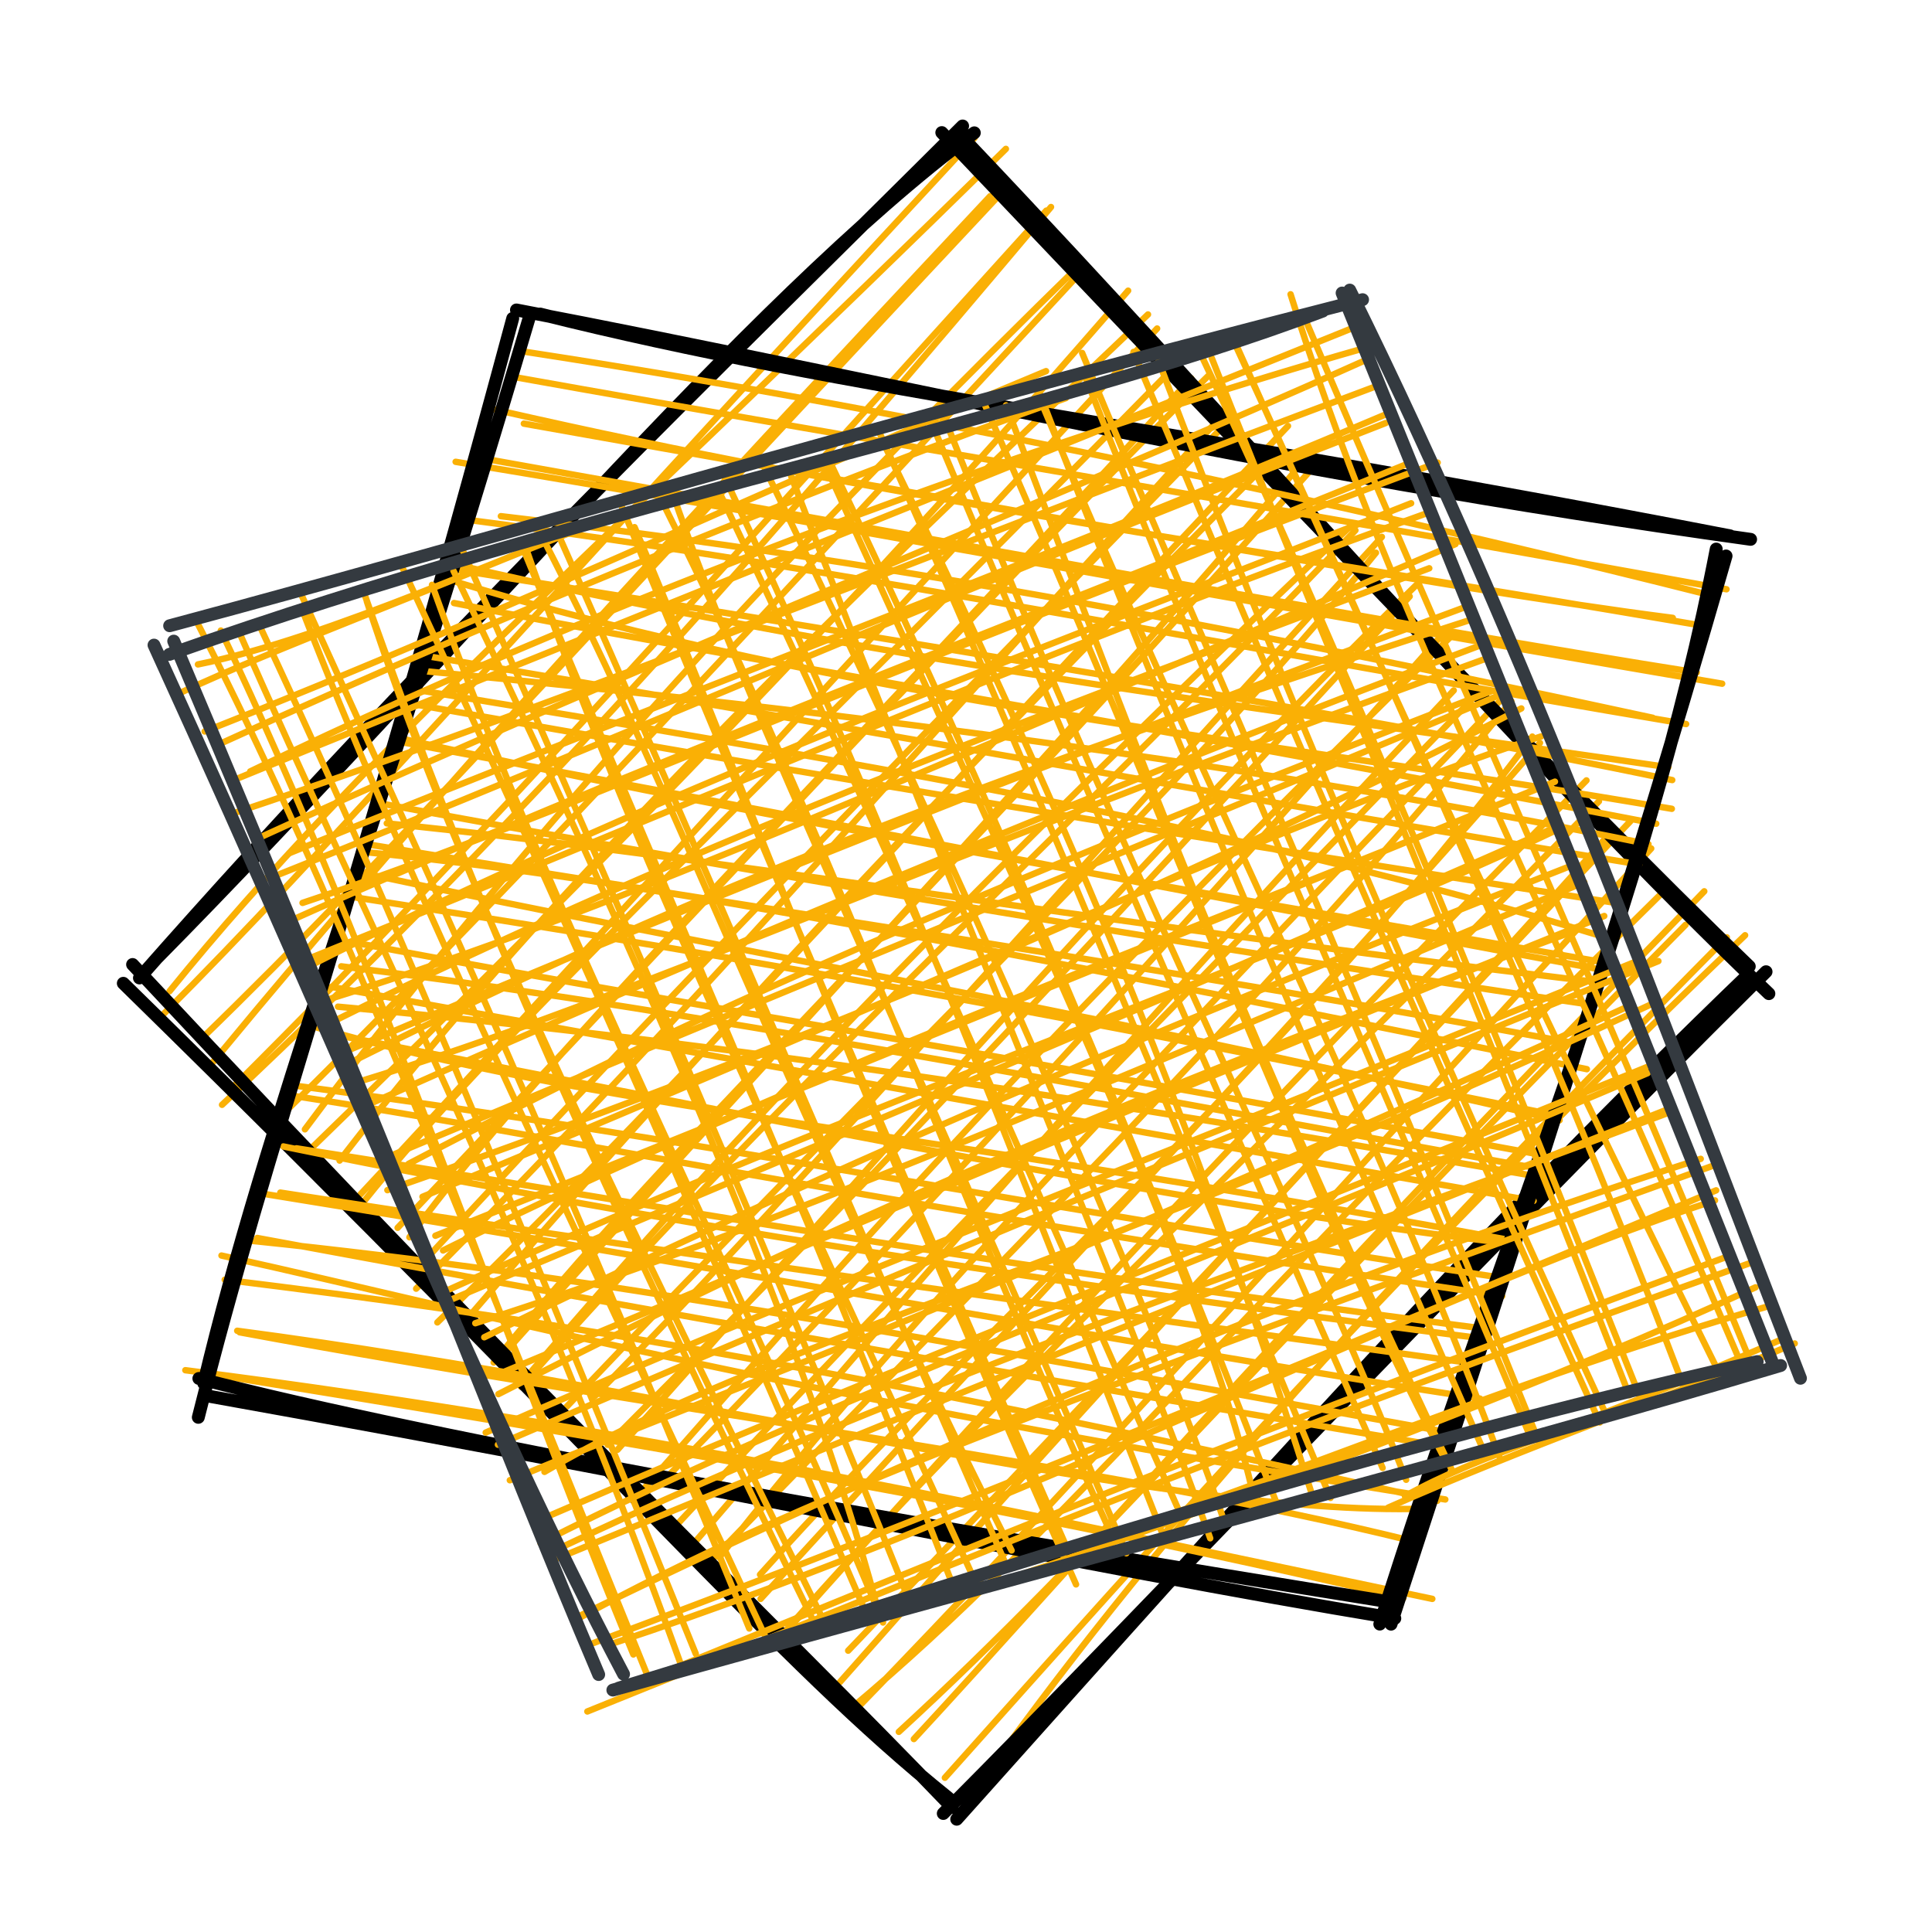 <svg width="150" height="150" viewBox="0 0 150 150" fill="none" xmlns="http://www.w3.org/2000/svg">
<rect x="0" y="0" width="150" height="150" fill="#808080" stroke="none"/>
<g clip-path="url(#clip0_5_2)">
<path d="M150 0H0V150H150V0Z" fill="white"/>
<path d="M13.162 76.962C28.337 58.222 46.849 42.313 78.096 11.559M12.536 78.895C25.542 65.857 37.932 51.417 75.676 10.689M16.489 82.519C34.741 60.396 51.939 41.83 76.876 15.232M15.509 80.78C30.829 65.925 44.211 50.731 78.033 14.671M17.24 85.776C41.979 62.581 61.367 40.1 81.6 16.073M18.168 84.327C38.203 64.388 56.027 44.169 81.235 16.353M23.675 87.68C43.032 61.653 66.53 37.471 83.884 20.528M21.182 87.275C38.558 70.216 55.234 52.104 84.02 21.021M26.366 90.106C43.157 68.37 64.433 47.919 89.13 24.414M24.196 89.13C46.484 67.5 67.791 45.503 87.587 22.568M28.16 93.392C38.735 80.19 54.577 65.78 91.748 27.903M27.993 92.725C44.575 74.952 60.439 57.158 89.839 25.506M31.789 96.06C42.406 81.775 57.8 67.036 92.489 29.372M30.871 95.325C54.776 70.09 79.274 43.492 93.792 29.198M32.31 100.052C54.108 78.228 72.526 56.492 94.533 32.639M32.853 98.003C53.534 75.474 75.238 53.457 95.617 32.436M33.958 102.671C56.33 80.789 75.52 58.869 99.998 33.073M36.211 102.458C53.034 82.848 71.65 62.812 99.268 35.084M38.328 105.783C52.283 88.483 66.279 76.343 101.802 36.456M39.288 104.923C59.73 82.036 80.818 59.681 100.311 36.862M40.456 107.677C61.012 84.346 84.739 62.812 105.233 41.173M41.165 106.585C57.143 87.845 75.113 69.259 104.795 40.902M46.171 108.402C61.096 93.238 77.418 74.381 107.288 41.685M43.835 109.388C67.52 84.317 92.374 60.831 106.829 42.912M47.944 112.558C69.679 88.106 90.684 64.282 109.916 45.464M47.172 112.171C60.053 99.259 73.736 85.409 109.447 46.305M51.438 115.042C65.633 100.535 84.051 80.838 111.866 49.398M49.675 115.941C63.578 100.197 77.272 84.114 112.69 49.378M53.962 119.72C71.692 99.182 86.669 81.302 112.868 53.602M52.419 118.521C70.263 99.269 88.348 81.089 115.037 53.515M55.85 120.908C69.815 103.183 85.125 87.149 117.3 53.534M55.078 121.305C75.937 99.626 97.296 78.837 117.342 54.443M59.01 122.252C76.823 102.4 99.674 82.906 118.969 57.188M59.052 124.137C80.015 101.057 100.696 79.465 119.563 57.68M60.95 126.669C76.479 108.905 95.138 92.068 124.142 62.213M60.762 126.978C77.866 107.726 96.118 88.086 123.172 60.59M65.852 128.157C88.317 104.72 111.408 80.045 124.601 65.142M65.215 130.593C88.171 104.555 111.366 79.832 126.572 63.769M66.039 132.671C82.424 118.956 95.43 102.458 129.659 68.718M66.738 132.429C81.485 117.274 96.796 100.1 128.199 65.876M69.784 134.459C85.24 120.271 97.349 105.677 130.869 71.801M70.952 135.019C83.019 121.991 96.076 106.469 132.319 69.201M74.425 140.847C87.305 122.339 103.512 103.666 134.071 72.777M73.361 138.025C89.819 119.613 108.133 98.824 135.489 72.613" stroke="#FAB005" stroke-width="0.5" stroke-linecap="round"/>
<path d="M75.301 11.279C96.504 33.615 119.031 59.749 137.335 77.146M73.121 10.293C97.078 35.48 121.743 61.508 135.812 75.029M135.781 75.618C115.235 95.383 98.84 113.776 74.279 141.244M137.116 75.445C113.973 98.379 90.204 123.75 73.236 140.799M73.642 139.6C60.157 128.747 49.164 115.139 9.574 76.343M73.924 140.335C59.594 125.422 43.647 110.577 10.294 74.884M12.119 74.459C35.366 50.905 57.852 23.553 75.645 10.312M10.826 75.928C33.844 49.755 58.457 26.028 74.737 9.781" stroke="black" stroke-linecap="round"/>
<path d="M40.729 27.307C77.64 32.965 113.454 41.321 132.636 46.17M39.563 29.208C70.037 34.661 100.231 39.581 134.045 45.75M40.671 32.89C75.643 39.078 112.19 45.718 129.875 47.973M38.489 31.813C67.9 38.558 95.572 42.306 132.151 48.573M35.376 35.855C65.913 40.894 90.306 45.679 133.708 53.082M37.848 35.657C72.588 41.86 110.072 48.803 131.735 52.211M38.888 40.076C61.416 42.714 85.336 46.399 128.324 55.73M36.318 40.363C65.892 44.162 97.489 50.605 130.91 56.214M34.956 43.737C69.417 51.667 103.646 55.747 129.523 59.567M34.542 44.094C68.534 49.511 105.431 55.439 129.832 60.564M34.49 44.891C65.664 54.54 98.973 57.482 129.8 62.795M35.247 46.82C56.576 51.09 79.337 54.481 128.589 63.953M32.543 52.066C67.184 55.4 99.312 59.655 127.986 65.539M32.972 50.909C67.847 56.751 100.802 62.803 127.279 67.114M32.146 53.526C64.439 58.869 95.733 63.922 124.556 72.749M31.78 54.613C62.768 60.169 93.224 65.103 125.714 70.143M30.502 57.493C59.376 62.84 86.946 68.331 124.385 75.299M30.809 57.264C56.449 63.006 80.291 67.066 125.236 74.835M30.029 63.925C55.239 66.501 82.092 71.233 123.312 76.172M29.028 62.282C61.571 68.37 95.147 73.812 123.257 77.969M27.971 66.117C46.824 68.007 68.783 71.88 123.203 83.01M28.55 65.553C59.51 70.666 91.331 75.241 122.508 81.047M28.459 67.84C53.533 73.255 80.227 77.547 121.088 86.976M27.56 69.671C52.562 73.555 75.074 77.28 120.224 86.472M26.494 75.025C49.682 77.913 72.315 82.076 118.542 90.563M27.517 73.181C48.723 77.245 70.069 80.519 120.162 89.751M26.24 78.159C56.309 80.902 86.966 85.668 118.799 91.245M25.744 76.624C52.557 81.516 77.693 85.967 119.069 93.239M23.915 79.582C46.397 86.144 69.53 87.436 117.045 96.249M25.255 80.188C58.049 86.582 91.539 93.482 116.527 96.468M22.467 84.231C54.204 88.44 82.324 94.07 116.642 99.214M22.292 85.005C43.699 88.28 64.392 92.882 116.627 100.632M23.011 89.156C48.597 93.139 70.477 97.331 115.857 103.241M21.998 89.01C56.822 96.141 91.779 100.939 115.245 103.937M21.763 92.593C48.583 96.747 70.213 99.794 114.577 105.881M20.734 92.731C56.799 98.55 91.719 105.078 114.907 108.586M19.602 96.344C45.898 99.047 70.103 103.548 113.4 111.376M19.97 96.116C42.627 100.298 64.83 104.413 112.134 112.323M17.196 97.48C39.428 102.404 58.824 107.924 112.213 116.418M17.448 99.357C39.981 102.13 62.934 105.574 111.595 116.522M18.418 103.322C53.533 107.94 90.192 117.74 110.578 117.135M18.602 103.437C50.897 109.422 85.714 113.679 109.978 119.729M14.391 106.383C49.795 110.874 80.194 117.653 111.204 124.136M15.208 106.489C48.746 111.929 80.265 117.269 108.961 124.08" stroke="#FAB005" stroke-width="0.5" stroke-linecap="round"/>
<path d="M133.247 42.629C128.048 69.668 116.001 97.832 107.127 126.094M134.011 43.166C125.371 73.168 115.408 103.391 108 126.1M108.528 124.475C70.187 118.352 33.502 111.708 15.44 107.024M108.293 125.65C82.663 121.404 59.932 116.218 15.848 108.333M15.397 110.041C20.856 88.339 26.899 72.698 39.808 24.72M15.819 107.397C20.622 87.254 28.611 66.846 41.099 24.631M40.098 24.065C68.025 29.381 97.533 36.543 135.917 41.874M41.935 24.382C65.782 30.345 89.837 32.993 134.328 41.602" stroke="black" stroke-linecap="round"/>
<path d="M100.2 22.849C107.753 47.12 117.639 64.743 135.455 106.533M101.234 24.541C112.263 50.628 124.471 77.651 136.257 106.576M96.02 26.871C106.016 49.23 115.794 70.911 133.785 107.227M95.983 26.919C109.584 56.409 122.939 86.927 130.856 108.023M94.078 27.793C101.954 47.84 112.379 72.013 126.497 108.328M92.873 26.736C106.191 54.905 117.29 83.279 127.567 109.061M88.004 27.326C96.337 47.207 105.223 68.629 124.208 110.441M89.96 28.053C99.669 53.678 110.301 78.634 124.591 109.606M84.018 27.405C93.76 50.997 102.378 69.44 119.421 111.791M84.149 28.964C94.87 56.49 105.762 80.413 118.825 111.578M80.578 30.588C92.915 60.297 105.519 83.852 116.397 113.058M80.633 30.317C89.831 54.343 100.114 78.375 115.201 112.663M78.107 31.469C86.041 52.046 93.181 72.989 112.785 114.269M76.25 30.94C90.224 62.667 101.692 93.431 111.993 112.938M73.308 32.376C85.233 63.016 101.333 94.858 109.173 114.889M72.673 33.656C81.541 54.73 91.135 77.281 107.344 113.967M68.816 34.855C80.154 58.059 90.963 81.606 101.767 115.739M68.196 33.393C79.344 58.264 89.614 83.572 103.299 116.297M64.153 36.272C77.505 65.989 93.782 99.158 97.545 117.147M64.243 35.469C79.109 66.371 92.353 99.194 99.262 117.087M61.429 36.984C72.725 66.499 87.438 101.034 93.96 119.432M59.144 35.869C74.803 68.146 89.027 100.49 95.028 118.051M56.256 37.055C66.269 58.239 74.32 78.365 90.398 119.449M55.634 37.761C69.005 65.811 80.647 92.842 91.743 117.766M51.361 38.838C65.034 66.225 73.816 91.761 86.346 119.269M52.088 37.939C58.859 57.445 68.576 76.186 87.45 120.598M49.267 40.929C56.367 57.517 63.882 78.486 83.543 123.012M48.104 38.906C59.155 66.076 71.032 93.454 82.854 120.216M42.032 41.572C52.892 62.524 60.864 85.298 78.538 120.377M43.364 41.525C54.364 66.373 64.149 89.546 78.11 121.487M40.621 41.956C49.135 66.462 60.217 88.763 75.582 122.496M40.383 42.035C50.548 66.879 61.676 91.237 74.108 123.42M35.207 44.316C50.26 75.488 62.671 104.53 68.052 124.572M35.818 42.488C49.184 72.879 61.794 102.274 70.208 123.319M33.541 45.406C43.055 72.005 57.841 100.068 68.557 125.971M31.236 44.051C38.894 60.518 46.654 77.26 67.209 125.178M28.481 46.688C34.207 64.267 42.447 82.222 63.781 125.497M28.254 46.005C36.486 69.465 46.512 91.958 63.411 126.393M23.449 46.285C31.601 64.255 41.003 84.321 58.174 126.434M23.453 47.316C30.932 66.615 40.233 85.979 59.773 127.822M18.446 48.797C29.163 73.321 40.099 93.814 52.968 129.512M20.183 48.637C27.937 65.224 34.519 80.33 54.018 128.397M17.145 48.957C29.489 74.902 39.576 105.274 49.175 128.452M15.173 48.069C23.813 64.901 30.727 81.811 50.526 130.724M15.369 51.585C25.644 49.518 39.834 42.817 48.733 39.692M13.993 53.791C21.893 50.118 31.468 46.718 46.829 40.204M15.889 56.791C39.882 47.307 62.497 36.578 81.215 28.816M17.063 57.757C40.237 47.181 64.895 37.252 82.754 30.91M19.426 59.894C51.207 44.529 84.797 33.045 106.023 27.003M18.589 60.382C35.184 53.581 52.48 46.69 105.65 25.214M18.338 63.072C45.684 53.937 74.325 42.131 106.723 30.033M20.17 65.025C50.169 51.322 84.131 37.837 105.823 28.051M22.459 66.241C51.596 54.385 79.143 44.222 108.054 31.979M21.087 68.12C47.838 57.479 73.715 45.973 107.588 32.843M23.489 70.1C42.946 63.644 61.496 54.645 111.621 35.917M22.169 71.652C49.327 59.452 77.354 49.057 109.735 35.824M23.57 75.228C52.726 60.478 83.56 49.407 109.559 39.074M23.953 74.436C52.048 63.13 79.543 51.028 110.638 39.899M25.696 79.393C54.733 64.885 83.431 54.562 110.968 44.121M25.131 77.704C44.86 71.591 62.846 63.784 113.003 42.244M26.987 82.602C45.017 73.611 66.772 63.349 114.028 48.17M27.146 81.502C55.05 69.682 82.856 58.552 113.806 47.117M27.69 84.036C49.757 77.31 69.182 67.796 115.811 50.977M28.02 86.013C59.097 72.117 90.722 59.201 115.576 49.863M31.72 90.361C45.425 83.201 63.162 73.99 115.722 53.685M30.622 89.615C62.317 76.315 94.828 63.118 116.269 54.03M30.077 92.403C65.549 80.025 94.678 67.147 118.115 55.003M32.802 92.918C66.83 78.992 99.849 63.604 119.657 57.175M34.399 97.086C61.729 83.508 92.001 72.501 120.725 60.689M33.803 95.942C53.758 87.969 74.102 79.701 119.667 61.1M34.467 101.136C62.053 89.501 87.392 78.969 121.207 64.038M34.582 100.245C67.114 85.482 99.662 74.547 120.881 64.428M37.597 103.825C62.297 91.615 88.229 80.452 122.146 67.155M36.903 102.735C59.738 95.457 81.874 85.74 123.004 68.493M38.695 108.24C55.508 99.675 75.241 89.719 122.53 72.168M38.856 106.626C63.972 96.169 87.542 86.067 124.553 71.118M38.658 112.165C58.892 103.465 80.031 94.427 128.757 74.62M37.711 111.225C61.986 100.477 86.64 91.148 126.859 74.718M42.274 114.275C59.985 103.946 82.174 99.388 128.144 78.001M39.584 114.926C58.498 107.055 75.901 101.132 126.575 78.062M41.964 119.808C63.838 108.647 88.737 100.031 127.916 83.319M42.447 117.769C68.446 106.505 99.442 94.477 128.156 82.727M43.849 120.01C71.007 107.131 101.805 96.91 129.701 86.335M43.124 121.053C69.237 110.256 95.841 99.504 129.789 86.002M44.77 125.725C61.812 116.442 80.497 109.42 132.991 90.509M44.558 125.673C74.051 111.294 103.844 99.054 132.043 89.973M47.405 127.655C80.095 116.883 110.623 100.549 133.152 93.199M46.08 127.563C66.965 119.779 88.337 111.327 133.242 92.418M45.602 132.878C74.575 121.199 98.686 111.221 135.815 98.088M47.714 131.408C68.702 122.882 87.48 114.818 134.363 97.467M77.572 121.825C96.507 116.438 115.477 107.618 137.374 101.395M77.874 122.728C98.922 115.554 121.453 106.824 136.299 99.948M107.788 117.047C117.879 112.564 130.265 108.205 139.341 104.307M109.081 116.161C115.125 112.804 120.801 111.612 138.166 104.063" stroke="#FAB005" stroke-width="0.5" stroke-linecap="round"/>
<path d="M136.428 105.715C102.34 113.313 67.143 125.254 48.03 131.068M138.247 106.019C114.904 112.997 90.049 119.338 47.582 131.217M48.412 129.98C37.263 108.871 28.52 86.326 11.957 50.085M46.481 130.01C38.677 111.622 32.108 93.768 13.488 49.777M13.148 50.807C45.975 39.158 81.352 32.272 102.697 24.154M13.171 48.582C38.915 41.699 65.051 33.689 105.79 23.267M104.794 22.523C118.927 51.109 129.074 79.413 139.787 107.008M104.201 22.749C113.15 44.851 122.429 67.594 137.727 106.069" stroke="#343A40" stroke-linecap="round"/>
</g>
<defs>
<clipPath id="clip0_5_2">
<rect width="150" height="150" fill="white"/>
</clipPath>
</defs>
</svg>
